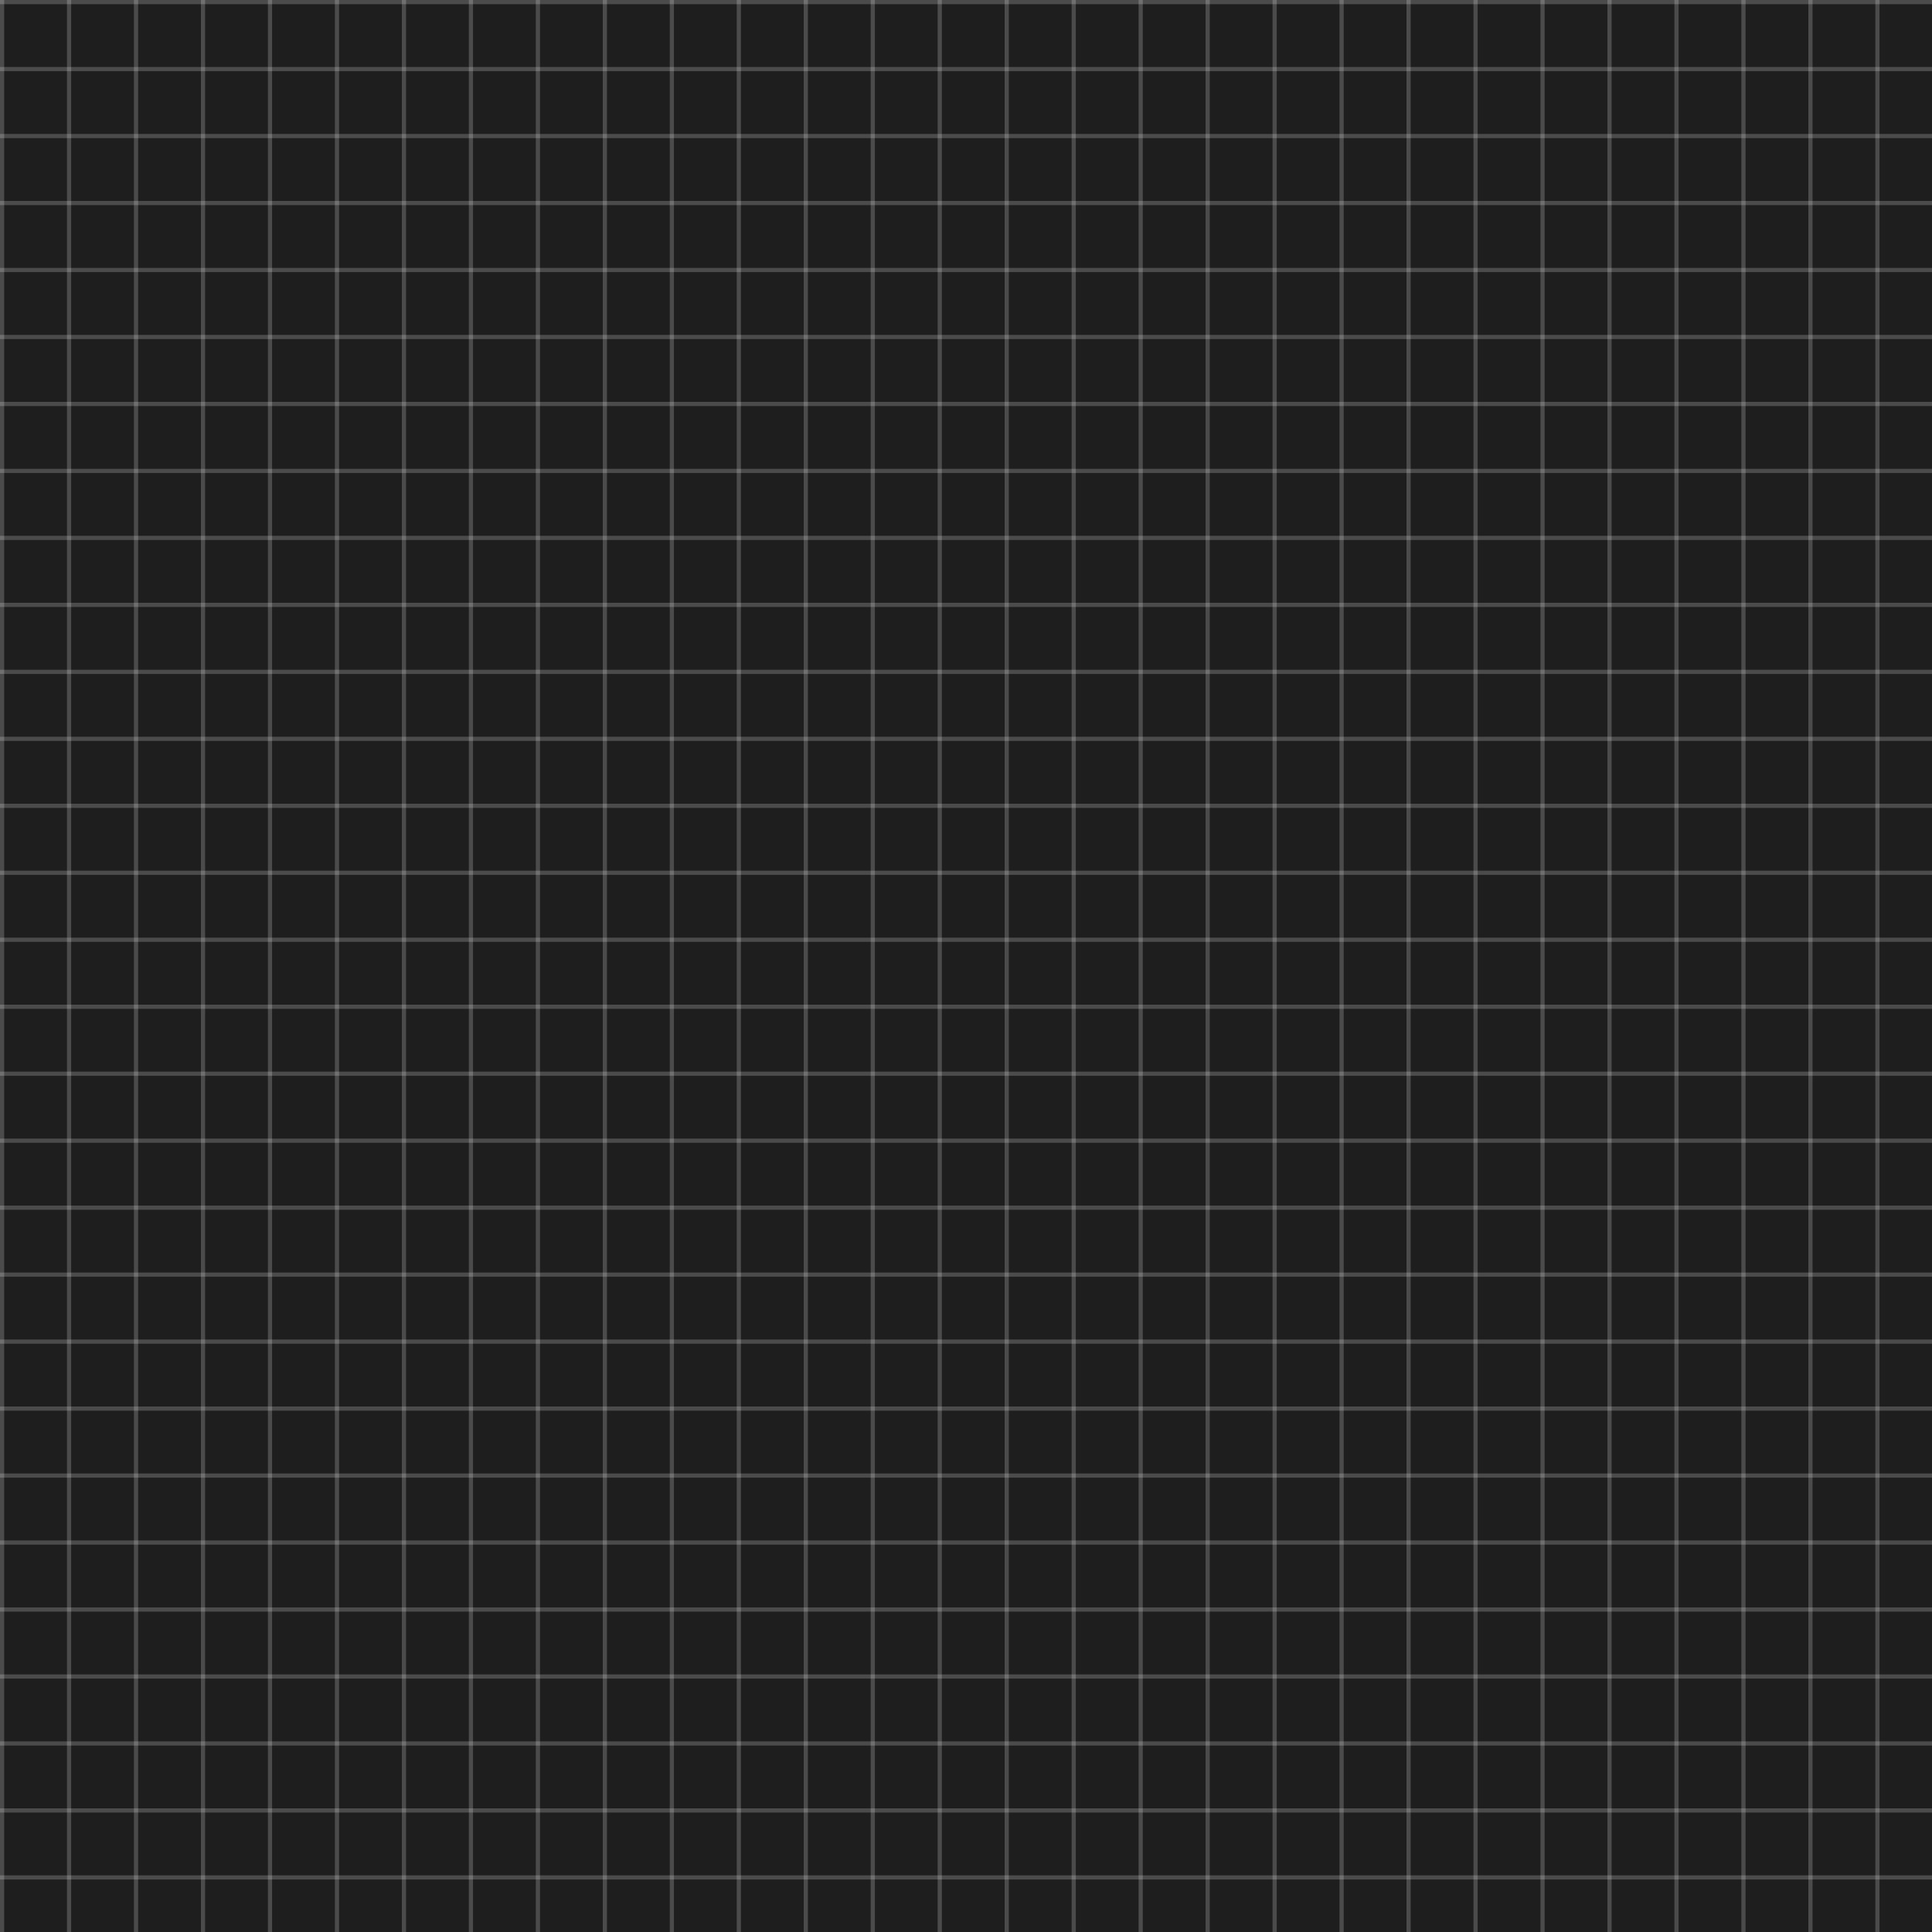 <svg width="600" height="600" viewBox="0 0 600 600" fill="none" xmlns="http://www.w3.org/2000/svg">
<rect x="0" y="0" width="600" height="600" fill="#808080" stroke="none"/>
<g clip-path="url(#clip0_1585_14169)">
<rect width="600" height="600" fill="#1E1E1E"/>
<line x1="780" y1="0.65" x2="-5.68245e-08" y2="0.65" stroke="white" stroke-opacity="0.2" stroke-width="1.3"/>
<line x1="780" y1="21.45" x2="-5.68245e-08" y2="21.45" stroke="white" stroke-opacity="0.2" stroke-width="1.3"/>
<line x1="780" y1="42.25" x2="-5.68245e-08" y2="42.25" stroke="white" stroke-opacity="0.2" stroke-width="1.3"/>
<line x1="780" y1="63.05" x2="-5.68245e-08" y2="63.05" stroke="white" stroke-opacity="0.2" stroke-width="1.3"/>
<line x1="780" y1="83.85" x2="-5.68245e-08" y2="83.85" stroke="white" stroke-opacity="0.2" stroke-width="1.3"/>
<line x1="780" y1="104.65" x2="-5.68245e-08" y2="104.65" stroke="white" stroke-opacity="0.2" stroke-width="1.3"/>
<line x1="780" y1="125.45" x2="-5.68245e-08" y2="125.45" stroke="white" stroke-opacity="0.2" stroke-width="1.3"/>
<line x1="780" y1="146.251" x2="-5.68245e-08" y2="146.251" stroke="white" stroke-opacity="0.2" stroke-width="1.3"/>
<line x1="780" y1="167.05" x2="-5.68245e-08" y2="167.05" stroke="white" stroke-opacity="0.2" stroke-width="1.3"/>
<line x1="780" y1="187.85" x2="-5.68245e-08" y2="187.85" stroke="white" stroke-opacity="0.2" stroke-width="1.3"/>
<line x1="780" y1="208.65" x2="-5.68245e-08" y2="208.65" stroke="white" stroke-opacity="0.2" stroke-width="1.3"/>
<line x1="780" y1="229.45" x2="-5.68245e-08" y2="229.45" stroke="white" stroke-opacity="0.2" stroke-width="1.3"/>
<line x1="780" y1="250.251" x2="-5.68245e-08" y2="250.251" stroke="white" stroke-opacity="0.2" stroke-width="1.3"/>
<line x1="780" y1="271.05" x2="-5.68245e-08" y2="271.05" stroke="white" stroke-opacity="0.2" stroke-width="1.3"/>
<line x1="780" y1="291.851" x2="-5.68245e-08" y2="291.851" stroke="white" stroke-opacity="0.2" stroke-width="1.3"/>
<line x1="780" y1="312.65" x2="-5.68245e-08" y2="312.65" stroke="white" stroke-opacity="0.2" stroke-width="1.3"/>
<line x1="780" y1="333.45" x2="-5.68245e-08" y2="333.45" stroke="white" stroke-opacity="0.2" stroke-width="1.3"/>
<line x1="780" y1="354.251" x2="-5.68245e-08" y2="354.251" stroke="white" stroke-opacity="0.2" stroke-width="1.3"/>
<line x1="780" y1="375.051" x2="-5.68245e-08" y2="375.051" stroke="white" stroke-opacity="0.2" stroke-width="1.3"/>
<line x1="780" y1="395.851" x2="-5.68245e-08" y2="395.851" stroke="white" stroke-opacity="0.2" stroke-width="1.3"/>
<line x1="780" y1="416.65" x2="-5.68245e-08" y2="416.65" stroke="white" stroke-opacity="0.2" stroke-width="1.3"/>
<line x1="780" y1="437.451" x2="-5.68245e-08" y2="437.451" stroke="white" stroke-opacity="0.2" stroke-width="1.3"/>
<line x1="780" y1="458.251" x2="-5.68245e-08" y2="458.251" stroke="white" stroke-opacity="0.2" stroke-width="1.3"/>
<line x1="780" y1="479.051" x2="-5.68245e-08" y2="479.051" stroke="white" stroke-opacity="0.2" stroke-width="1.3"/>
<line x1="780" y1="499.851" x2="-5.68245e-08" y2="499.851" stroke="white" stroke-opacity="0.2" stroke-width="1.3"/>
<line x1="780" y1="520.651" x2="-5.68245e-08" y2="520.651" stroke="white" stroke-opacity="0.2" stroke-width="1.3"/>
<line x1="780" y1="541.451" x2="-5.68245e-08" y2="541.451" stroke="white" stroke-opacity="0.2" stroke-width="1.3"/>
<line x1="780" y1="562.251" x2="-5.68245e-08" y2="562.251" stroke="white" stroke-opacity="0.2" stroke-width="1.3"/>
<line x1="780" y1="583.051" x2="-5.68245e-08" y2="583.051" stroke="white" stroke-opacity="0.2" stroke-width="1.3"/>
<line x1="0.65" y1="2.84122e-08" x2="0.65" y2="780" stroke="white" stroke-opacity="0.2" stroke-width="1.3"/>
<line x1="21.451" y1="2.84122e-08" x2="21.451" y2="780" stroke="white" stroke-opacity="0.2" stroke-width="1.3"/>
<line x1="42.252" y1="2.84122e-08" x2="42.252" y2="780" stroke="white" stroke-opacity="0.2" stroke-width="1.3"/>
<line x1="63.048" y1="2.84122e-08" x2="63.048" y2="780" stroke="white" stroke-opacity="0.2" stroke-width="1.3"/>
<line x1="83.849" y1="2.84122e-08" x2="83.849" y2="780" stroke="white" stroke-opacity="0.2" stroke-width="1.3"/>
<line x1="104.65" y1="2.84122e-08" x2="104.65" y2="780" stroke="white" stroke-opacity="0.2" stroke-width="1.3"/>
<line x1="125.451" y1="2.84122e-08" x2="125.451" y2="780" stroke="white" stroke-opacity="0.2" stroke-width="1.3"/>
<line x1="146.252" y1="2.84122e-08" x2="146.252" y2="780" stroke="white" stroke-opacity="0.2" stroke-width="1.3"/>
<line x1="167.048" y1="2.84122e-08" x2="167.048" y2="780" stroke="white" stroke-opacity="0.2" stroke-width="1.3"/>
<line x1="187.849" y1="2.84122e-08" x2="187.849" y2="780" stroke="white" stroke-opacity="0.2" stroke-width="1.3"/>
<line x1="208.65" y1="2.84122e-08" x2="208.65" y2="780" stroke="white" stroke-opacity="0.2" stroke-width="1.3"/>
<line x1="229.451" y1="2.84122e-08" x2="229.451" y2="780" stroke="white" stroke-opacity="0.2" stroke-width="1.3"/>
<line x1="250.252" y1="2.84122e-08" x2="250.252" y2="780" stroke="white" stroke-opacity="0.2" stroke-width="1.3"/>
<line x1="271.052" y1="2.84122e-08" x2="271.052" y2="780" stroke="white" stroke-opacity="0.2" stroke-width="1.3"/>
<line x1="291.849" y1="2.84122e-08" x2="291.849" y2="780" stroke="white" stroke-opacity="0.2" stroke-width="1.3"/>
<line x1="312.65" y1="2.84122e-08" x2="312.65" y2="780" stroke="white" stroke-opacity="0.2" stroke-width="1.3"/>
<line x1="333.451" y1="2.84122e-08" x2="333.451" y2="780" stroke="white" stroke-opacity="0.2" stroke-width="1.3"/>
<line x1="354.252" y1="2.84122e-08" x2="354.252" y2="780" stroke="white" stroke-opacity="0.2" stroke-width="1.3"/>
<line x1="375.052" y1="2.84122e-08" x2="375.052" y2="780" stroke="white" stroke-opacity="0.2" stroke-width="1.3"/>
<line x1="395.849" y1="2.84122e-08" x2="395.849" y2="780" stroke="white" stroke-opacity="0.2" stroke-width="1.3"/>
<line x1="416.65" y1="2.84122e-08" x2="416.65" y2="780" stroke="white" stroke-opacity="0.2" stroke-width="1.3"/>
<line x1="437.451" y1="2.84122e-08" x2="437.451" y2="780" stroke="white" stroke-opacity="0.2" stroke-width="1.3"/>
<line x1="458.252" y1="2.84122e-08" x2="458.252" y2="780" stroke="white" stroke-opacity="0.2" stroke-width="1.3"/>
<line x1="479.052" y1="2.84122e-08" x2="479.052" y2="780" stroke="white" stroke-opacity="0.2" stroke-width="1.3"/>
<line x1="499.849" y1="2.84122e-08" x2="499.849" y2="780" stroke="white" stroke-opacity="0.2" stroke-width="1.3"/>
<line x1="520.65" y1="2.84122e-08" x2="520.65" y2="780" stroke="white" stroke-opacity="0.2" stroke-width="1.3"/>
<line x1="541.451" y1="2.84122e-08" x2="541.451" y2="780" stroke="white" stroke-opacity="0.2" stroke-width="1.3"/>
<line x1="562.252" y1="2.84122e-08" x2="562.252" y2="780" stroke="white" stroke-opacity="0.2" stroke-width="1.3"/>
<line x1="583.052" y1="2.84122e-08" x2="583.052" y2="780" stroke="white" stroke-opacity="0.2" stroke-width="1.3"/>
</g>
<defs>
<clipPath id="clip0_1585_14169">
<rect width="600" height="600" fill="white"/>
</clipPath>
</defs>
</svg>
